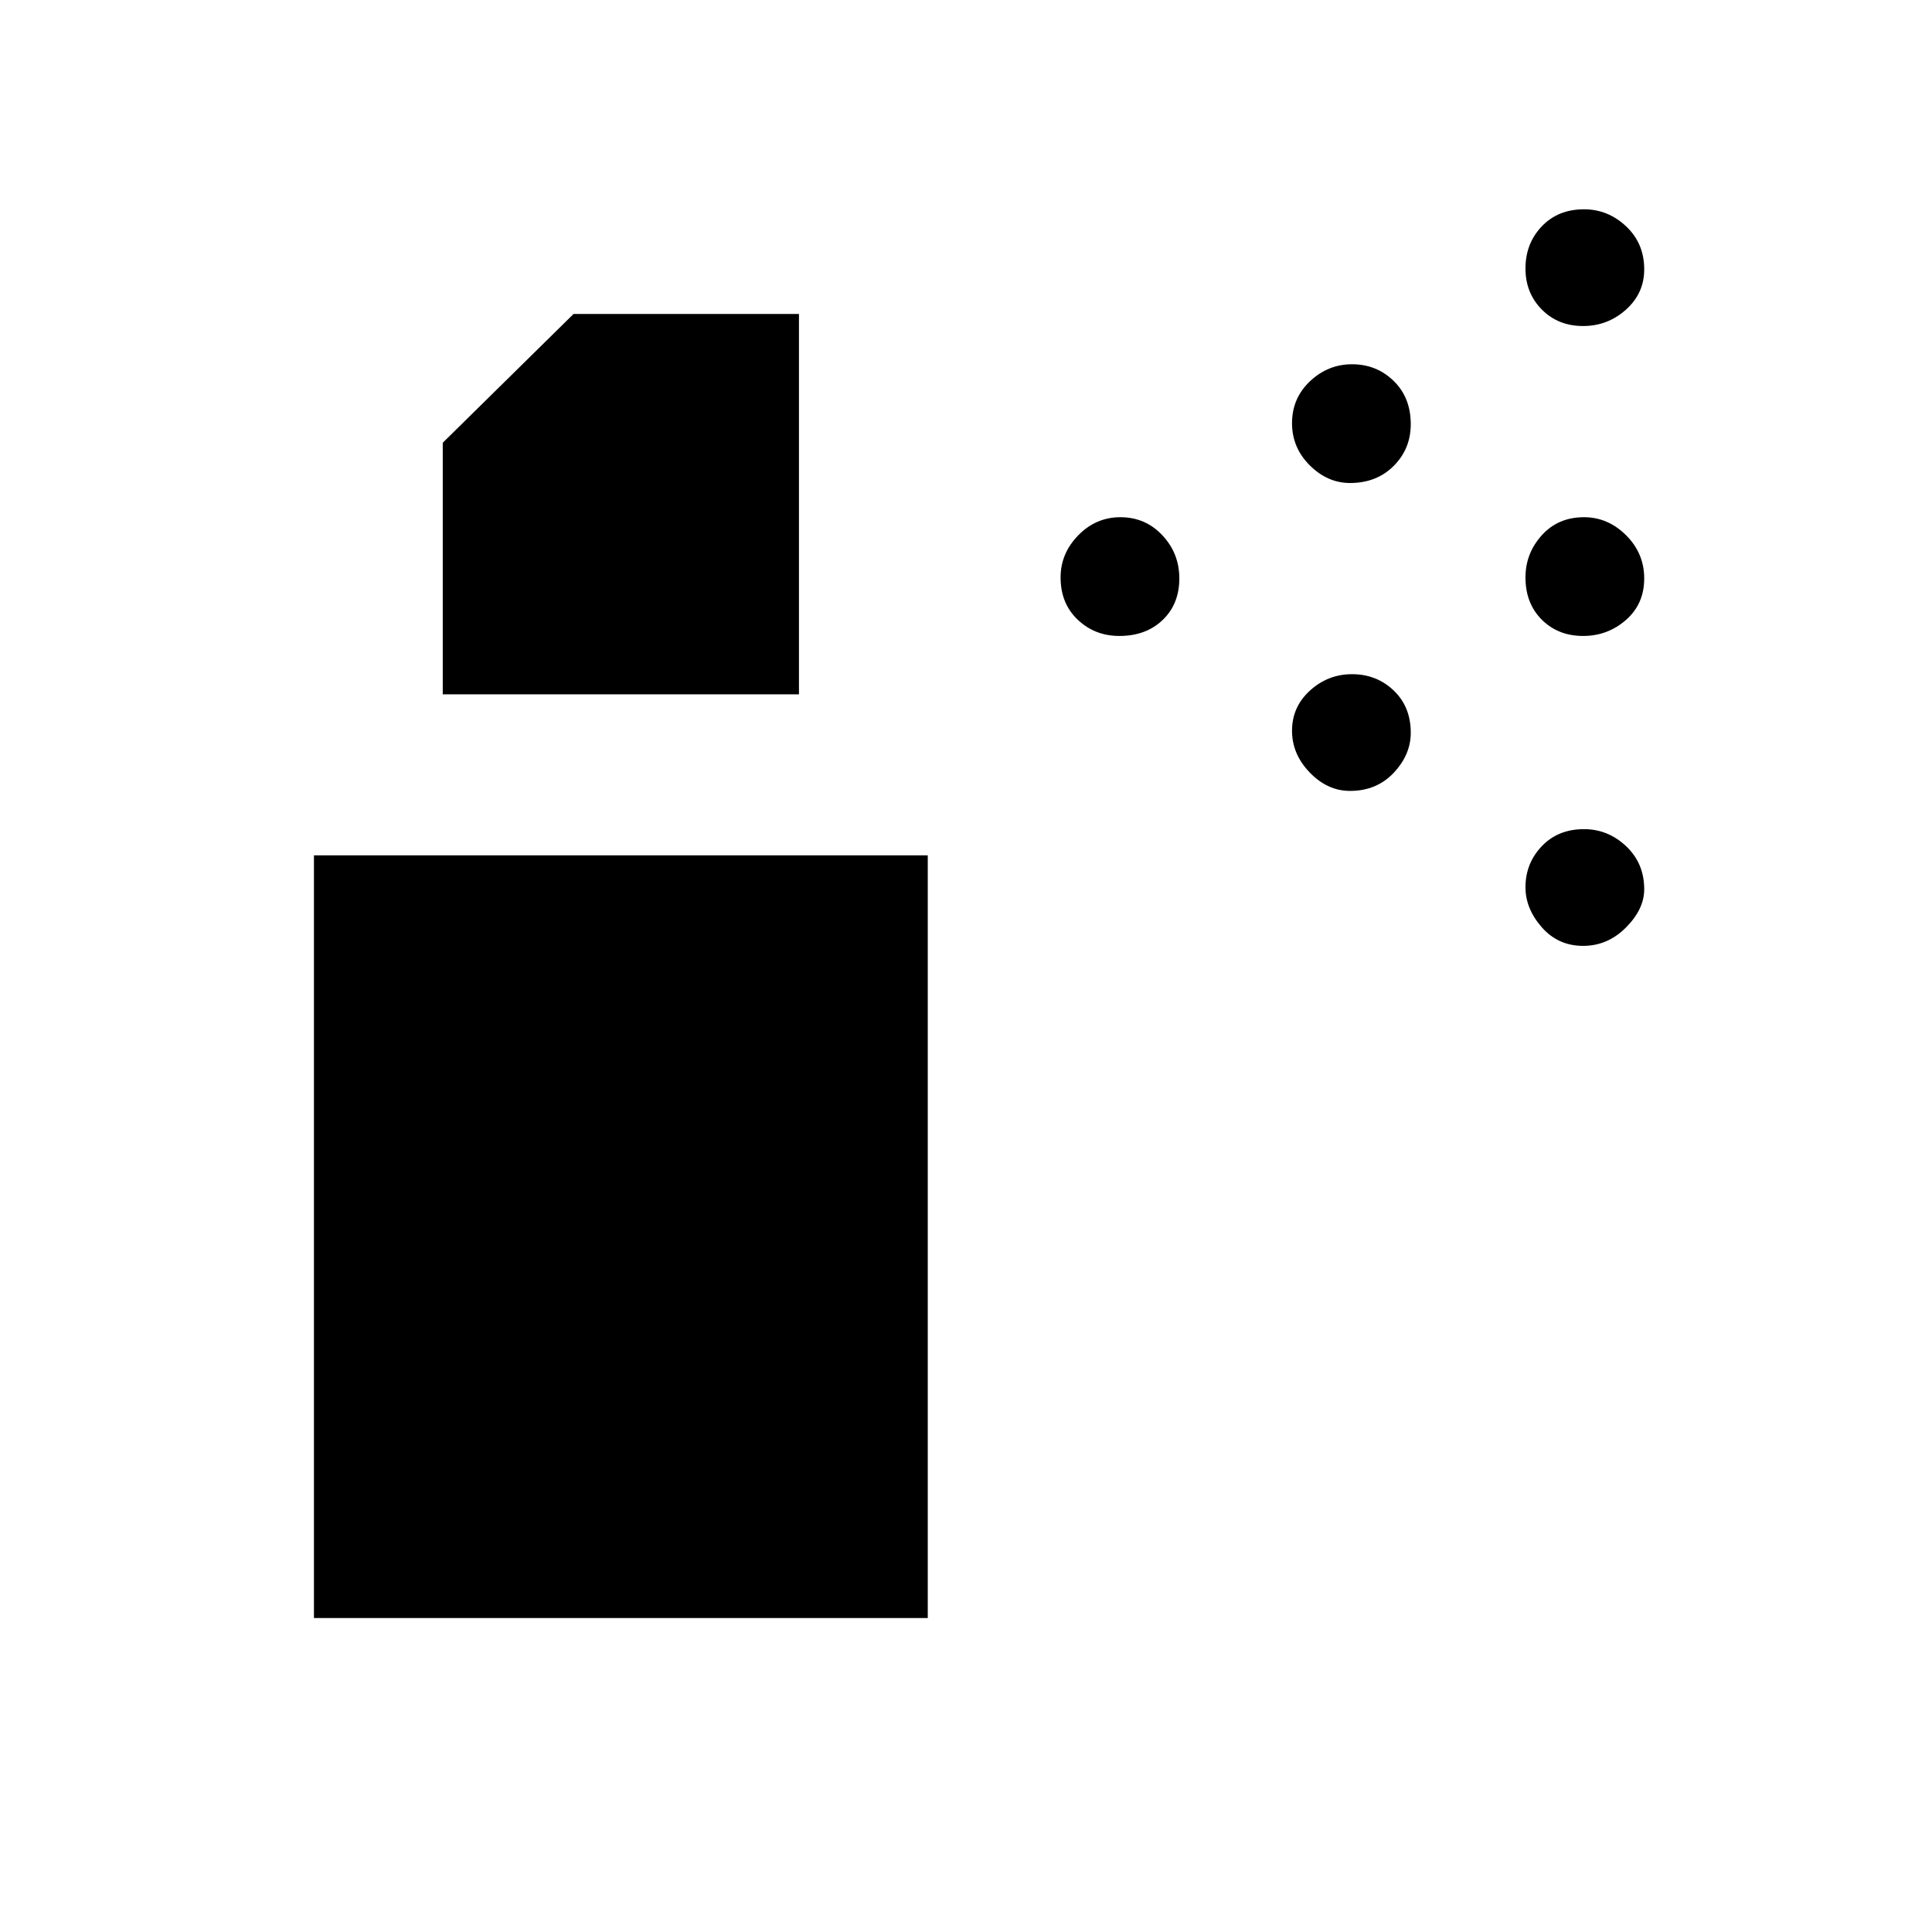 <svg xmlns="http://www.w3.org/2000/svg" height="48" viewBox="0 -960 960 960" width="48"><path d="M556.22-644q-12.22 0-20.72-8.08-8.5-8.08-8.5-21 0-11.92 8.77-20.92 8.78-9 20.95-9 12.42 0 20.85 8.98 8.43 8.97 8.43 21.44 0 12.72-8.28 20.65-8.28 7.93-21.5 7.93Zm230.43 0q-12.42 0-20.54-8.08-8.11-8.08-8.11-21 0-11.92 8.08-20.92 8.08-9 21-9 11.92 0 20.92 8.98 9 8.97 9 21.44 0 12.72-9.09 20.65-9.09 7.93-21.26 7.93Zm-115.83-76q-11.19 0-20-8.77-8.82-8.78-8.82-20.95 0-12.42 8.94-20.85 8.94-8.43 20.88-8.43 12.18 0 20.68 8.28t8.5 21.5q0 12.22-8.47 20.72-8.48 8.5-21.71 8.5Zm115.83-78q-12.42 0-20.54-8.2-8.11-8.21-8.11-20.38 0-12.42 8.08-20.92 8.08-8.5 21-8.5 11.92 0 20.92 8.46 9 8.47 9 21.39 0 11.92-9.09 20.04-9.09 8.11-21.26 8.11ZM670.82-567q-11.19 0-20-9.13-8.82-9.12-8.82-20.76 0-11.88 8.94-20 8.94-8.11 20.88-8.11 12.18 0 20.68 8.09t8.5 21.02q0 10.89-8.47 19.89-8.48 9-21.71 9Zm115.83 77q-12.42 0-20.54-9.24-8.11-9.24-8.11-19.87 0-11.89 8.08-20.39t21-8.5q11.92 0 20.92 8.47 9 8.48 9 21.42 0 9.88-9.09 19-9.09 9.11-21.26 9.11ZM156-156v-379h305v379H156Zm64-459v-125l65-64h112v189H220Z"/></svg>